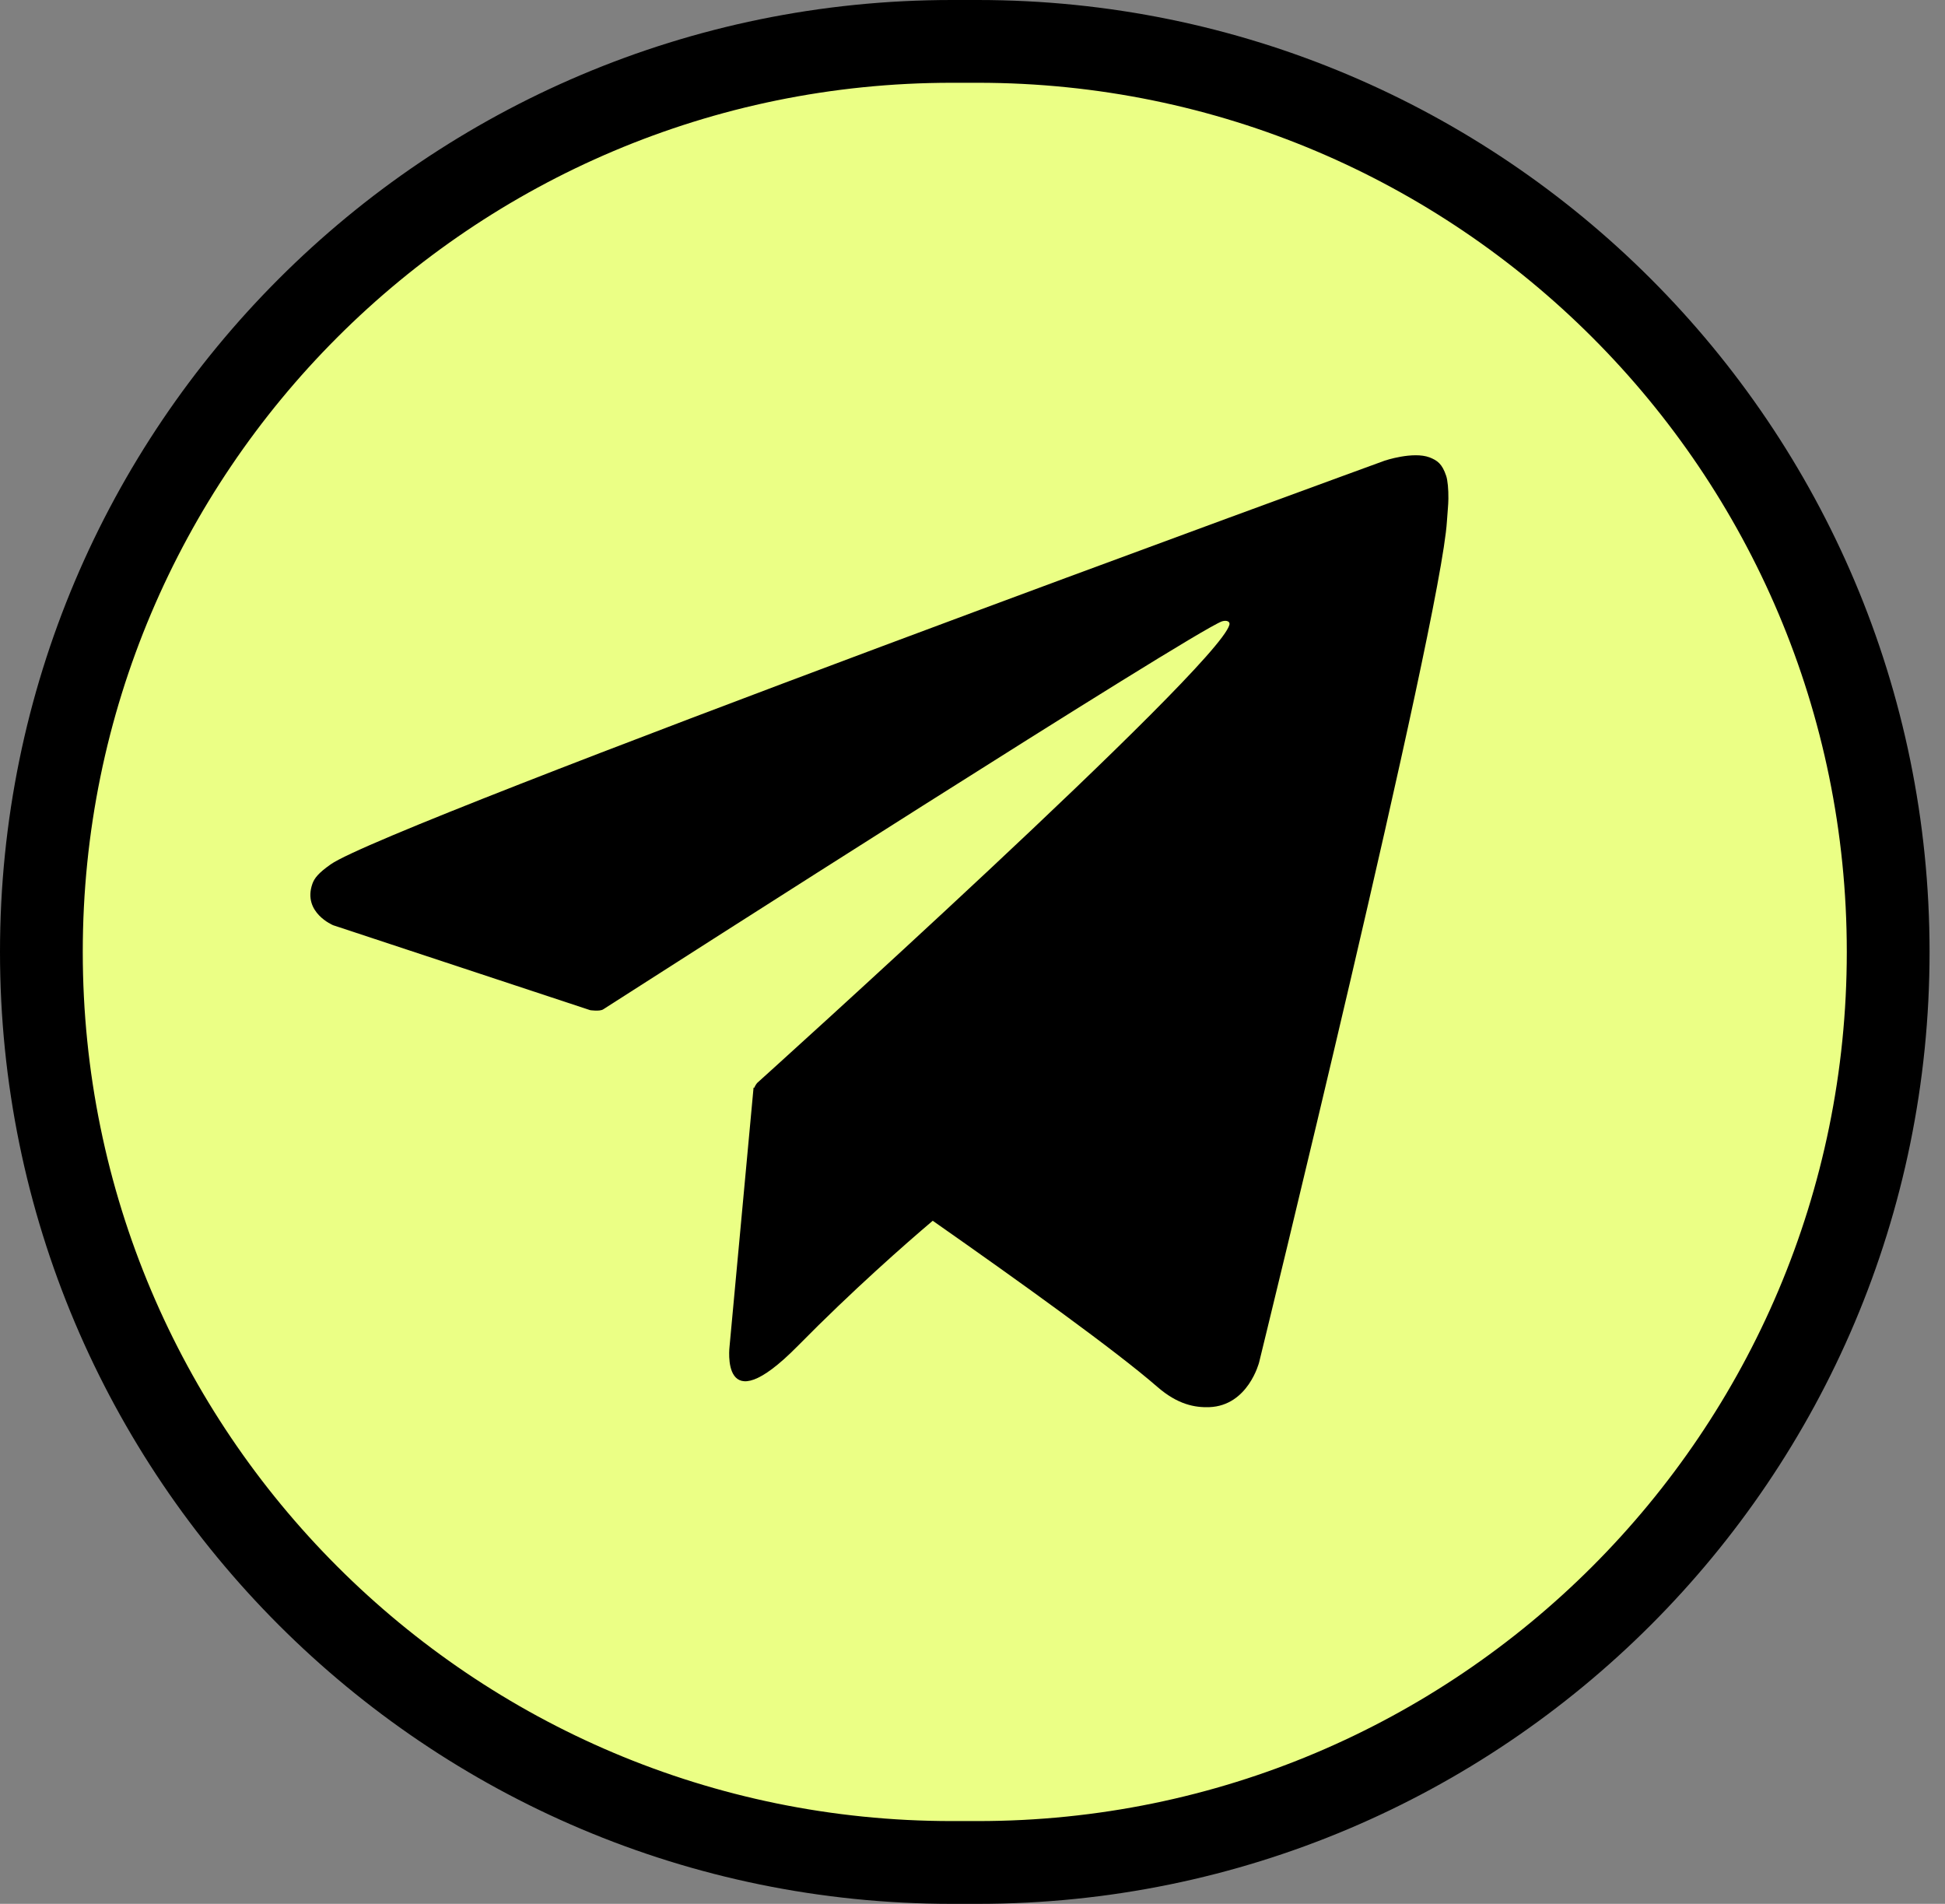 <svg width="94" height="92" viewBox="0 0 94 92" fill="none" xmlns="http://www.w3.org/2000/svg">
<rect x="0" y="0" width="94" height="92" fill="#808080" stroke="none"/>
<g clip-path="url(#clip0_1030_145)">
<path d="M47.254 2H46C21.7 2 2 21.7 2 46C2 70.3 21.7 90 46 90H47.254C71.554 90 91.254 70.3 91.254 46C91.254 21.7 71.554 2 47.254 2Z" fill="#EBFF85" stroke="black" stroke-width="4"/>
<path d="M69.892 22.994C69.695 22.405 69.46 22.25 69.092 22.103C68.288 21.801 66.927 22.258 66.927 22.258C66.927 22.258 18.737 39.823 15.984 41.767C15.391 42.185 15.193 42.433 15.094 42.719C14.618 44.098 16.101 44.71 16.101 44.71L28.522 48.814C28.522 48.814 28.985 48.884 29.15 48.776C31.975 46.963 57.579 30.576 59.055 30.026C59.288 29.956 59.461 30.034 59.415 30.196C58.824 32.303 36.586 52.338 36.586 52.338C36.586 52.338 36.501 52.447 36.448 52.571L36.419 52.555L35.26 65.047C35.26 65.047 34.774 68.873 38.549 65.047C41.212 62.344 43.788 60.083 45.078 58.991C49.349 61.98 53.945 65.287 55.929 67.014C56.925 67.882 57.758 68.021 58.444 67.998C60.327 67.928 60.853 65.829 60.853 65.829C60.853 65.829 69.634 29.995 69.928 25.193C69.957 24.721 69.996 24.427 69.999 24.101C70.005 23.652 69.964 23.203 69.892 22.994Z" fill="black"/>
</g>
<defs>
<clipPath id="clip0_1030_145">
<rect width="94" height="92" fill="white"/>
</clipPath>
</defs>
</svg>
